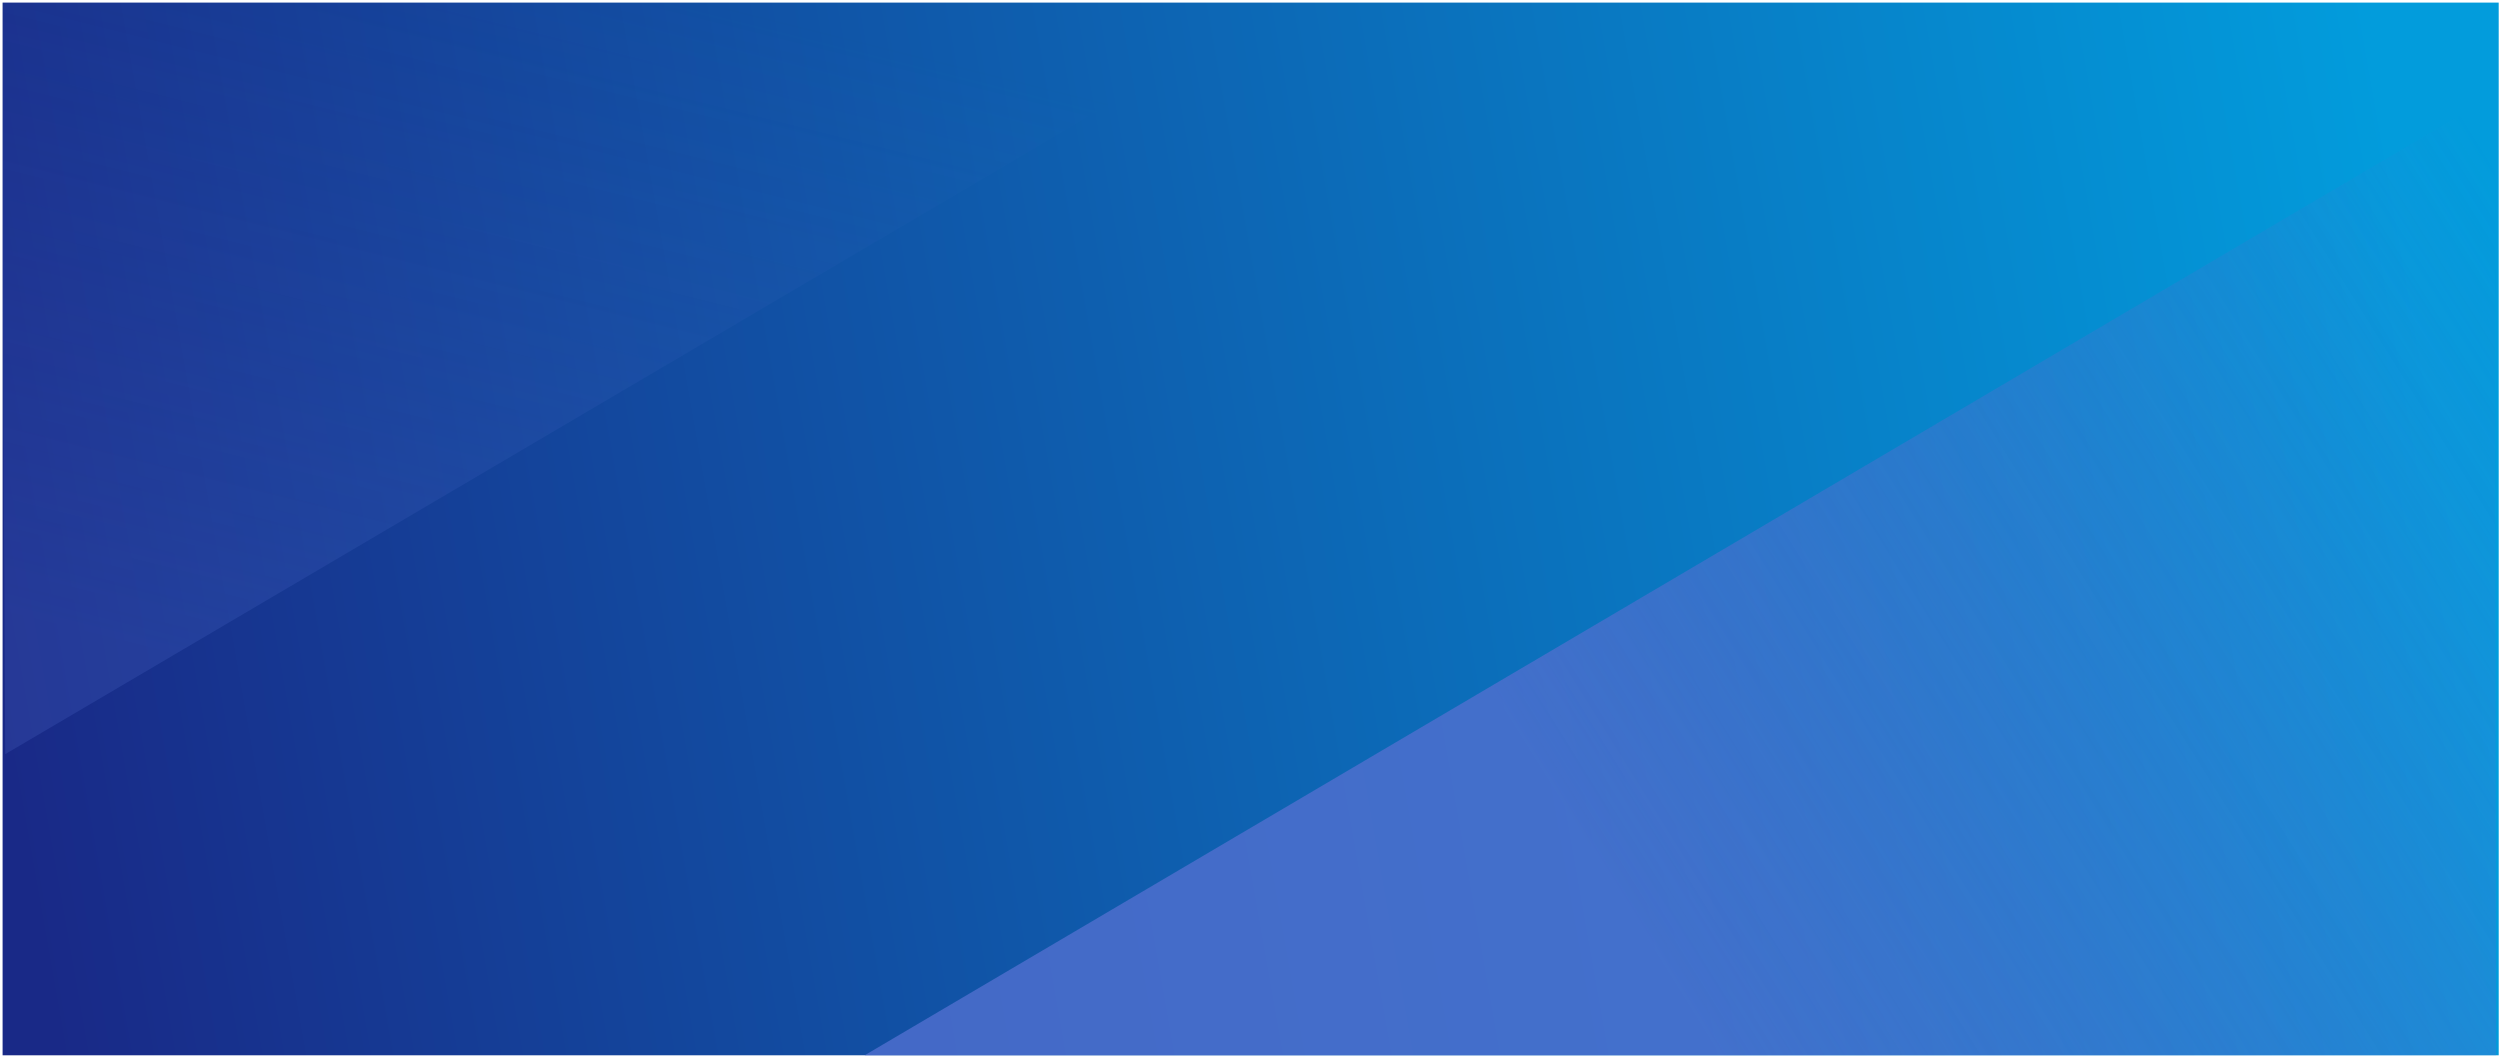 <svg xmlns="http://www.w3.org/2000/svg" xmlns:xlink="http://www.w3.org/1999/xlink" width="1926" height="818" viewBox="0 0 1926 818"><defs><path id="ncyna" d="M0 5637v-811h1923v811z"/><path id="ncynd" d="M-1 4826l3 579 981.98-577.97z"/><path id="ncynf" d="M1920 4897L659 5640l1262-3z"/><linearGradient id="ncynb" x2="1923" y1="5401" y2="5062" gradientUnits="userSpaceOnUse"><stop offset="0" stop-color="#192987"/><stop offset=".97" stop-color="#029cdc"/><stop offset="1" stop-color="#029cdc"/></linearGradient><linearGradient id="ncyne" x1="418.98" x2="564" y1="5405" y2="4826" gradientUnits="userSpaceOnUse"><stop offset="0" stop-color="#516fcf"/><stop offset=".29" stop-color="#516fcf" stop-opacity=".71"/><stop offset="1" stop-color="#516fcf" stop-opacity="0"/></linearGradient><linearGradient id="ncyng" x1="695" x2="1885" y1="5640" y2="4897" gradientUnits="userSpaceOnUse"><stop offset=".38" stop-color="#516fcf"/><stop offset=".72" stop-color="#516fcf" stop-opacity=".45"/><stop offset="1" stop-color="#516fcf" stop-opacity="0"/></linearGradient><clipPath id="ncync"><use xlink:href="#ncyna"/></clipPath></defs><g><g transform="translate(2 -4824)"><use fill="url(#ncynb)" xlink:href="#ncyna"/></g><g clip-path="url(#ncync)" opacity=".22" transform="translate(2 -4824)"><use fill="url(#ncyne)" xlink:href="#ncynd"/></g><g clip-path="url(#ncync)" opacity=".8" transform="translate(2 -4824)"><use fill="url(#ncyng)" xlink:href="#ncynf"/></g></g></svg>